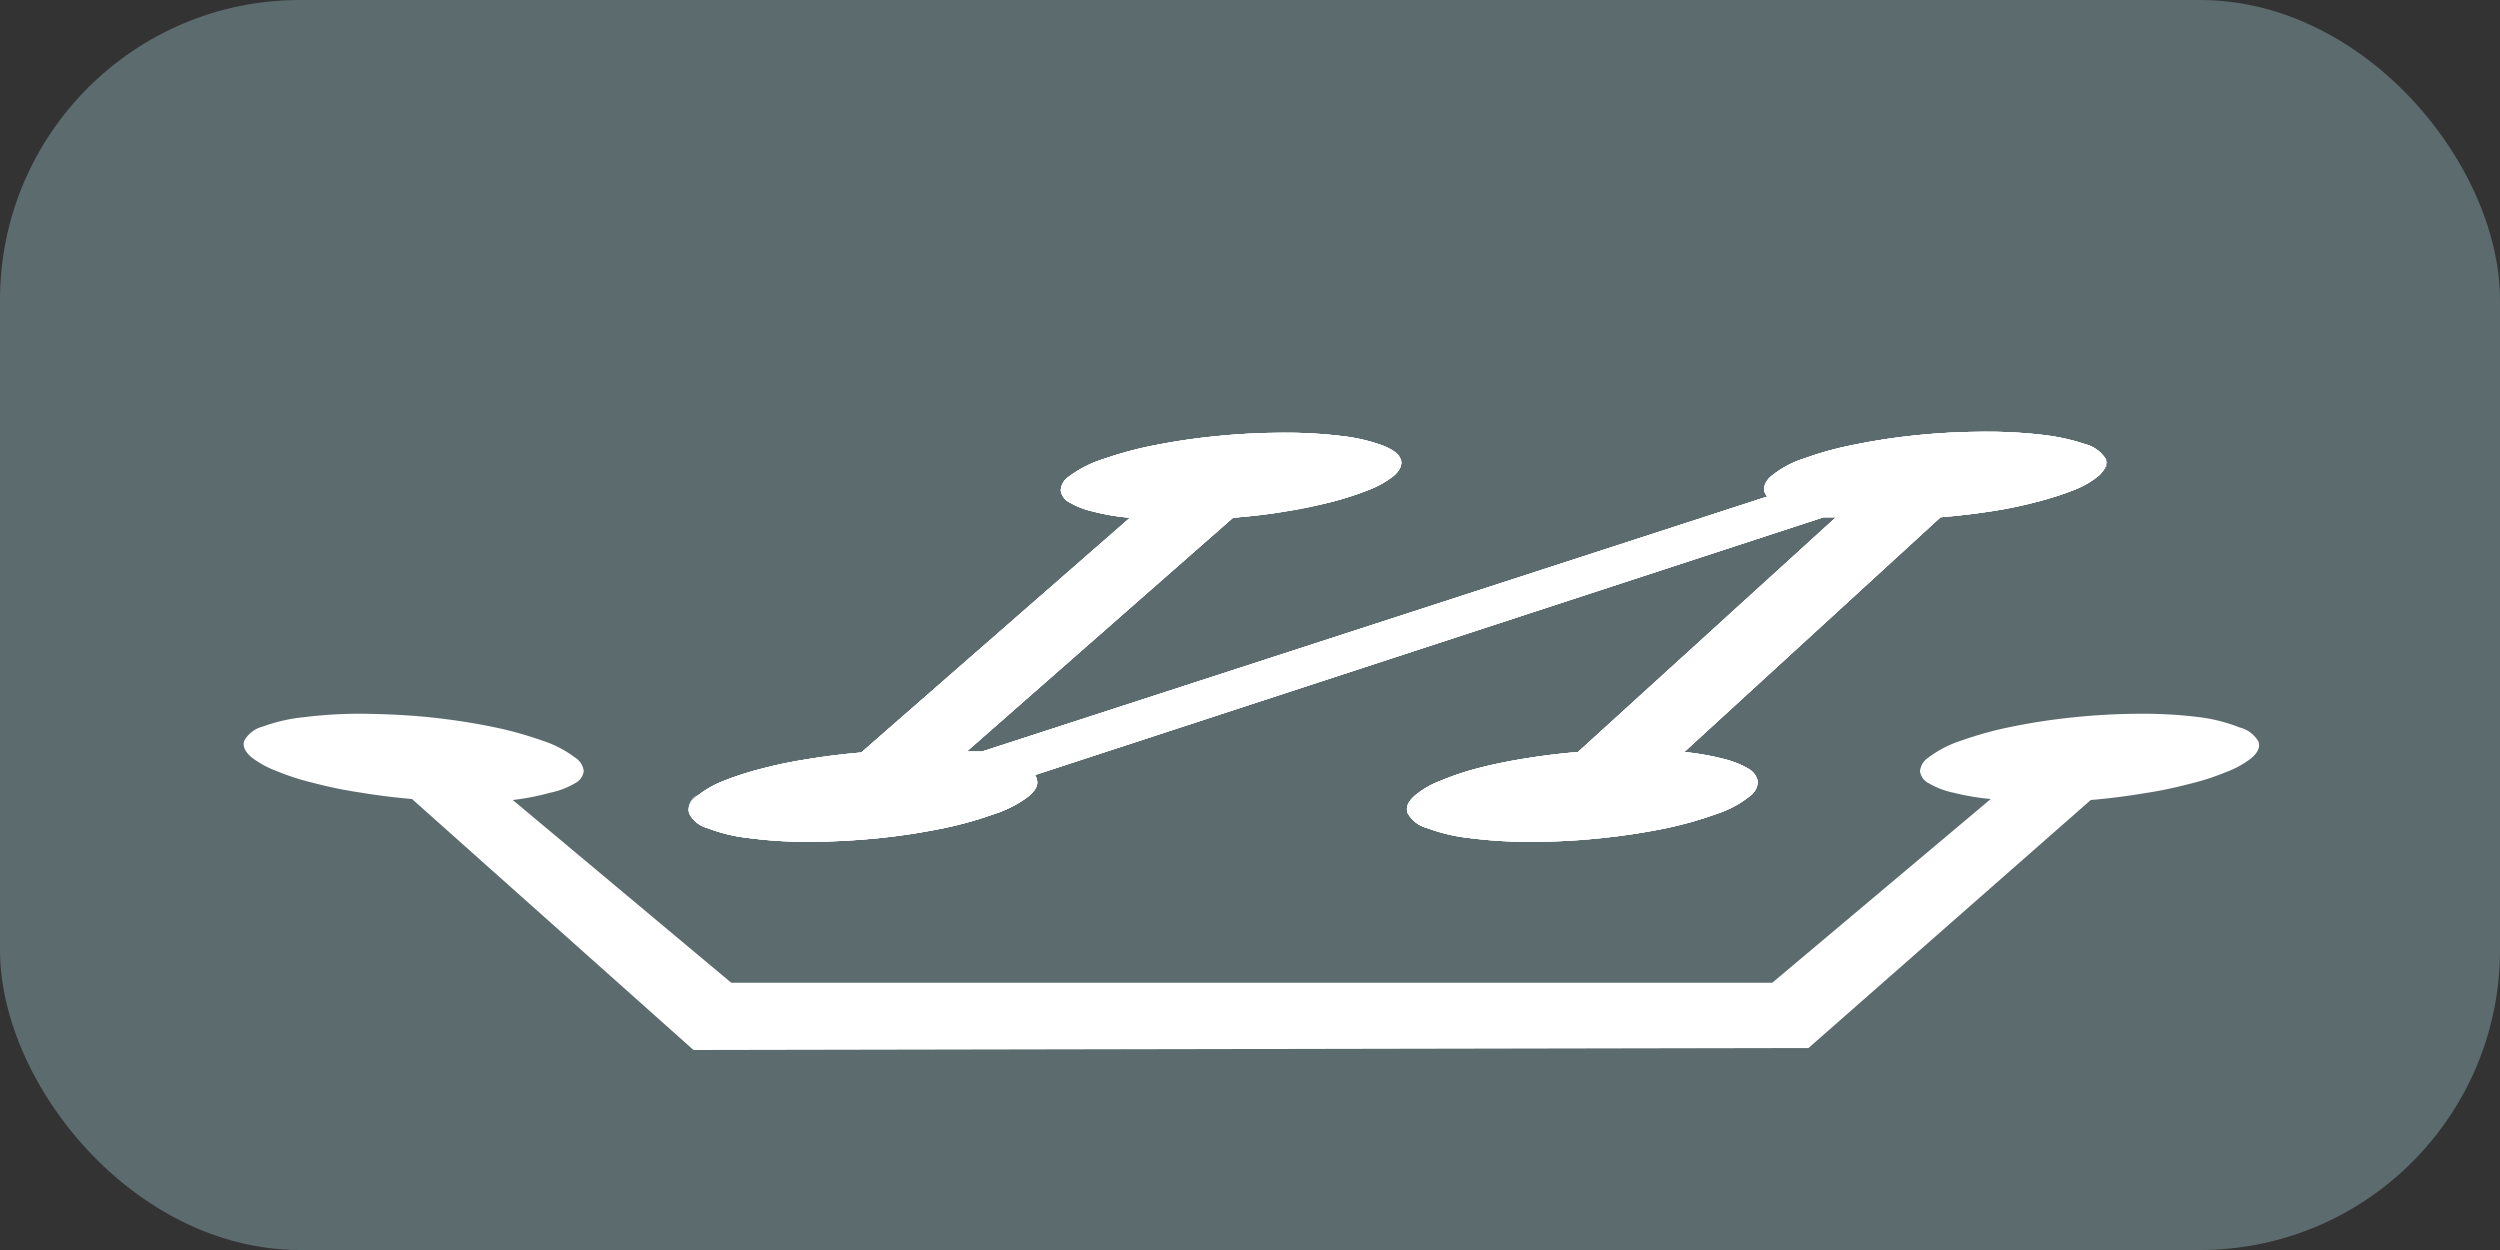 <svg id="レイヤー_1" data-name="レイヤー 1" xmlns="http://www.w3.org/2000/svg" xmlns:xlink="http://www.w3.org/1999/xlink" viewBox="0 0 100 50"><rect x="0" y="0" width="100" height="50" fill="#333333" stroke="none"/><defs><style>.cls-1{fill:#fff;}.cls-2{fill:#5c6b6e;}.cls-3{isolation:isolate;}.cls-4{clip-path:url(#clip-path);}.cls-5{clip-path:url(#clip-path-3);}.cls-6{clip-path:url(#clip-path-4);}.cls-7{clip-path:url(#clip-path-5);}.cls-8{clip-path:url(#clip-path-6);}.cls-9{clip-path:url(#clip-path-7);}.cls-10{clip-path:url(#clip-path-8);}.cls-11{clip-path:url(#clip-path-9);}.cls-12{clip-path:url(#clip-path-10);}.cls-13{clip-path:url(#clip-path-11);}.cls-14{clip-path:url(#clip-path-12);}.cls-15{clip-path:url(#clip-path-13);}.cls-16{clip-path:url(#clip-path-14);}.cls-17{clip-path:url(#clip-path-15);}.cls-18{clip-path:url(#clip-path-16);}.cls-19{clip-path:url(#clip-path-17);}.cls-20{clip-path:url(#clip-path-18);}.cls-21{clip-path:url(#clip-path-19);}.cls-22{clip-path:url(#clip-path-20);}.cls-23{clip-path:url(#clip-path-21);}.cls-24{clip-path:url(#clip-path-22);}.cls-25{clip-path:url(#clip-path-23);}.cls-26{clip-path:url(#clip-path-24);}.cls-27{clip-path:url(#clip-path-25);}.cls-28{clip-path:url(#clip-path-26);}.cls-29{clip-path:url(#clip-path-27);}.cls-30{clip-path:url(#clip-path-28);}.cls-31{clip-path:url(#clip-path-29);}.cls-32{clip-path:url(#clip-path-30);}.cls-33{clip-path:url(#clip-path-31);}.cls-34{clip-path:url(#clip-path-32);}.cls-35{clip-path:url(#clip-path-33);}.cls-36{clip-path:url(#clip-path-34);}.cls-37{clip-path:url(#clip-path-35);}.cls-38{clip-path:url(#clip-path-36);}.cls-39{clip-path:url(#clip-path-37);}.cls-40{clip-path:url(#clip-path-38);}.cls-41{clip-path:url(#clip-path-39);}.cls-42{clip-path:url(#clip-path-40);}.cls-43{clip-path:url(#clip-path-41);}.cls-44{clip-path:url(#clip-path-42);}.cls-45{clip-path:url(#clip-path-43);}.cls-46{clip-path:url(#clip-path-44);}</style><clipPath id="clip-path"><path class="cls-1" d="M61.22,33.67a17.73,17.73,0,0,1-2.46-.15,7,7,0,0,1-1.68-.4,1.24,1.24,0,0,1-.77-.59c-.09-.22,0-.46.29-.71a3.51,3.51,0,0,1,1-.58,11.05,11.05,0,0,1,1.51-.51Q60,30.5,61,30.34c.68-.11,1.39-.2,2.12-.26l10.32-9.39h-.13l-.13,0h-.12l-.12,0L41.4,31a.56.56,0,0,1,.08.2.46.46,0,0,1,0,.2.65.65,0,0,1-.11.22,1.39,1.39,0,0,1-.21.22,4.57,4.57,0,0,1-1.36.71,15.24,15.24,0,0,1-2.11.59c-.8.16-1.67.3-2.58.39s-1.84.14-2.76.14a17.12,17.12,0,0,1-2.42-.15,6.54,6.54,0,0,1-1.64-.4,1.14,1.14,0,0,1-.72-.58c-.07-.22,0-.46.34-.72a4.11,4.11,0,0,1,1-.57,12.15,12.15,0,0,1,1.54-.5q.87-.23,1.89-.39c.68-.11,1.39-.2,2.11-.26L45.2,20.71a8.72,8.72,0,0,1-1.48-.25,3.24,3.24,0,0,1-.95-.37.63.63,0,0,1-.34-.48.71.71,0,0,1,.33-.55,4.57,4.57,0,0,1,1.32-.68,14.87,14.87,0,0,1,2.05-.56,25.16,25.16,0,0,1,2.49-.37,26.57,26.57,0,0,1,2.68-.14,18.09,18.09,0,0,1,2.36.13,7.11,7.11,0,0,1,1.62.37c.41.16.66.34.74.55s0,.44-.28.68a3.79,3.79,0,0,1-1,.56,12.52,12.52,0,0,1-1.49.48c-.56.14-1.19.27-1.85.38s-1.36.19-2.08.25L38.67,30.06l.16,0,.15,0,.15,0,.15,0L70.7,19.86a.44.44,0,0,1-.12-.19.38.38,0,0,1,0-.21.48.48,0,0,1,.09-.21.8.8,0,0,1,.2-.22,4,4,0,0,1,1.29-.69,13.35,13.35,0,0,1,2-.55,24.86,24.86,0,0,1,2.5-.38,26.82,26.82,0,0,1,2.7-.14,18.69,18.69,0,0,1,2.39.13,8.26,8.26,0,0,1,1.67.37,1.38,1.38,0,0,1,.79.56c.1.21,0,.44-.24.68a3.55,3.55,0,0,1-.95.56,10.59,10.59,0,0,1-1.47.48c-.56.15-1.19.28-1.85.39s-1.37.19-2.08.25L67.37,30.08a10.47,10.47,0,0,1,1.55.27,3.72,3.72,0,0,1,1,.39.76.76,0,0,1,.39.51.72.72,0,0,1-.3.58,4.14,4.14,0,0,1-1.33.72,14.9,14.9,0,0,1-2.09.59c-.8.16-1.68.3-2.59.39A25.62,25.62,0,0,1,61.22,33.67Z"/></clipPath><clipPath id="clip-path-3"><polygon class="cls-1" points="61.23 33.67 61.23 33.67 61.23 33.67 61.22 33.67 61.22 33.67 61.22 33.67 61.22 33.67 61.22 33.67 61.23 33.67 61.23 33.67"/></clipPath><clipPath id="clip-path-4"><path class="cls-1" d="M61.23,33.67h0A25.62,25.62,0,0,0,64,33.53a26,26,0,0,0,2.58-.39,14.52,14.52,0,0,0,2.09-.59A4.14,4.14,0,0,0,70,31.83a4.14,4.14,0,0,1-1.33.72,14.52,14.52,0,0,1-2.09.59,26,26,0,0,1-2.58.39A25.62,25.62,0,0,1,61.23,33.67Z"/></clipPath><clipPath id="clip-path-5"><polygon class="cls-1" points="70.01 31.83 70.01 31.83 70.01 31.83 70.01 31.83 70.01 31.83 70.01 31.83 70.01 31.83 70.01 31.83 70.01 31.83"/></clipPath><clipPath id="clip-path-6"><path class="cls-1" d="M70,31.83a.71.71,0,0,0,.3-.58.72.72,0,0,0-.39-.51,3.67,3.67,0,0,0-1-.39,10.09,10.09,0,0,0-1.54-.27,10.09,10.09,0,0,1,1.54.27,3.67,3.67,0,0,1,1,.39.72.72,0,0,1,.39.51A.71.71,0,0,1,70,31.83Z"/></clipPath><clipPath id="clip-path-7"><path class="cls-1" d="M67.37,30.08l10.27-9.39Z"/></clipPath><clipPath id="clip-path-8"><polygon class="cls-1" points="77.64 20.69 77.64 20.69 77.64 20.69 77.64 20.69 77.64 20.69 77.64 20.69 77.64 20.69 77.64 20.69 77.64 20.69"/></clipPath><clipPath id="clip-path-9"><path class="cls-1" d="M77.64,20.69c.72-.06,1.42-.15,2.09-.25s1.28-.24,1.84-.39A10.59,10.59,0,0,0,83,19.57,3.55,3.55,0,0,0,84,19a3.55,3.55,0,0,1-.95.56,10.59,10.59,0,0,1-1.47.48c-.56.15-1.18.28-1.84.39S78.36,20.63,77.64,20.69Z"/></clipPath><clipPath id="clip-path-10"><polygon class="cls-1" points="83.99 19.01 83.99 19.01 83.99 19.01 83.99 19.01 83.99 19.01 83.99 19.01 83.99 19.01 83.99 19.01 83.99 19.01"/></clipPath><clipPath id="clip-path-11"><path class="cls-1" d="M84,19c.27-.24.34-.47.24-.68a1.38,1.38,0,0,0-.79-.56,8.26,8.26,0,0,0-1.67-.37,18.69,18.69,0,0,0-2.39-.13,18.69,18.69,0,0,1,2.39.13,8.26,8.26,0,0,1,1.67.37,1.38,1.38,0,0,1,.79.56C84.33,18.54,84.26,18.77,84,19Z"/></clipPath><clipPath id="clip-path-12"><polygon class="cls-1" points="79.37 17.27 79.37 17.27 79.37 17.27 79.37 17.27 79.38 17.27 79.38 17.27 79.38 17.27 79.37 17.27 79.37 17.27 79.37 17.27"/></clipPath><clipPath id="clip-path-13"><path class="cls-1" d="M79.37,17.27h0a26.82,26.82,0,0,0-2.7.14,24.86,24.86,0,0,0-2.5.38,14.08,14.08,0,0,0-2,.55,4,4,0,0,0-1.29.69,4,4,0,0,1,1.29-.69,14.08,14.08,0,0,1,2-.55,24.86,24.86,0,0,1,2.5-.38A26.82,26.82,0,0,1,79.37,17.27Z"/></clipPath><clipPath id="clip-path-14"><polygon class="cls-1" points="70.86 19.03 70.86 19.03 70.86 19.03 70.86 19.03 70.86 19.03 70.86 19.03 70.86 19.03 70.86 19.03 70.86 19.03"/></clipPath><clipPath id="clip-path-15"><path class="cls-1" d="M70.86,19a.8.8,0,0,0-.2.22.48.48,0,0,0-.09.21.38.38,0,0,0,0,.21.44.44,0,0,0,.12.19.44.44,0,0,1-.12-.19.38.38,0,0,1,0-.21.48.48,0,0,1,.09-.21A.8.8,0,0,1,70.86,19Z"/></clipPath><clipPath id="clip-path-16"><path class="cls-1" d="M70.7,19.86,39.28,30.14Z"/></clipPath><clipPath id="clip-path-17"><polygon class="cls-1" points="39.28 30.14 39.28 30.14 39.28 30.14 39.28 30.14 39.28 30.14 39.28 30.14 39.28 30.14 39.28 30.14 39.28 30.14"/></clipPath><clipPath id="clip-path-18"><path class="cls-1" d="M39.28,30.14l-.15,0-.15,0-.15,0-.16,0,.16,0,.15,0,.15,0Z"/></clipPath><clipPath id="clip-path-19"><path class="cls-1" d="M38.67,30.06l10.67-9.35Z"/></clipPath><clipPath id="clip-path-20"><polygon class="cls-1" points="49.35 20.71 49.35 20.71 49.35 20.71 49.34 20.71 49.34 20.71 49.34 20.71 49.35 20.71 49.35 20.71 49.35 20.71"/></clipPath><clipPath id="clip-path-21"><path class="cls-1" d="M49.35,20.71c.71-.06,1.41-.15,2.08-.25s1.28-.24,1.85-.38a11.15,11.15,0,0,0,1.48-.49,3.52,3.52,0,0,0,1-.55,3.52,3.52,0,0,1-1,.55,11.15,11.15,0,0,1-1.48.49c-.57.14-1.19.27-1.85.38S50.06,20.65,49.35,20.71Z"/></clipPath><clipPath id="clip-path-22"><polygon class="cls-1" points="55.74 19.04 55.74 19.04 55.74 19.04 55.74 19.04 55.74 19.04 55.74 19.04 55.74 19.04 55.74 19.04 55.74 19.04"/></clipPath><clipPath id="clip-path-23"><path class="cls-1" d="M55.74,19c.28-.24.37-.47.28-.68s-.34-.39-.74-.55a7.11,7.11,0,0,0-1.62-.37,18.09,18.09,0,0,0-2.36-.13,18.09,18.09,0,0,1,2.36.13,7.11,7.11,0,0,1,1.62.37c.4.16.66.34.74.55S56,18.8,55.74,19Z"/></clipPath><clipPath id="clip-path-24"><polygon class="cls-1" points="51.29 17.31 51.29 17.31 51.3 17.31 51.3 17.31 51.3 17.31 51.3 17.31 51.3 17.31 51.3 17.31 51.3 17.31 51.29 17.31"/></clipPath><clipPath id="clip-path-25"><path class="cls-1" d="M51.29,17.31h0a26.22,26.22,0,0,0-2.67.14c-.88.09-1.73.22-2.5.37a14.71,14.71,0,0,0-2,.56,4.57,4.57,0,0,0-1.32.68,4.57,4.57,0,0,1,1.32-.68,14.71,14.71,0,0,1,2-.56c.77-.15,1.62-.28,2.5-.37A26.22,26.22,0,0,1,51.29,17.31Z"/></clipPath><clipPath id="clip-path-26"><polygon class="cls-1" points="42.75 19.06 42.75 19.06 42.76 19.06 42.76 19.06 42.76 19.06 42.76 19.06 42.76 19.06 42.76 19.06 42.76 19.06 42.75 19.06"/></clipPath><clipPath id="clip-path-27"><path class="cls-1" d="M42.75,19.06h0a.7.7,0,0,0-.32.55.63.63,0,0,0,.34.48,3.24,3.24,0,0,0,.95.37,8.72,8.72,0,0,0,1.48.25,8.72,8.72,0,0,1-1.48-.25,3.24,3.24,0,0,1-.95-.37.63.63,0,0,1-.34-.48A.7.7,0,0,1,42.75,19.06Z"/></clipPath><clipPath id="clip-path-28"><path class="cls-1" d="M45.2,20.71,34.46,30.06Z"/></clipPath><clipPath id="clip-path-29"><polygon class="cls-1" points="34.46 30.06 34.46 30.06 34.46 30.06 34.46 30.06 34.47 30.06 34.46 30.06 34.46 30.06 34.46 30.06 34.46 30.06"/></clipPath><clipPath id="clip-path-30"><path class="cls-1" d="M34.46,30.06c-.73.06-1.44.15-2.12.26s-1.31.24-1.89.39a12,12,0,0,0-1.53.5,4.11,4.11,0,0,0-1,.57,4.11,4.11,0,0,1,1-.57,12,12,0,0,1,1.53-.5c.58-.15,1.22-.28,1.89-.39S33.73,30.12,34.46,30.06Z"/></clipPath><clipPath id="clip-path-31"><polygon class="cls-1" points="27.89 31.79 27.89 31.79 27.89 31.79 27.89 31.79 27.89 31.78 27.89 31.79 27.89 31.79 27.89 31.79 27.89 31.79"/></clipPath><clipPath id="clip-path-32"><path class="cls-1" d="M27.89,31.79c-.3.25-.4.49-.33.71s.32.42.72.59a7.19,7.19,0,0,0,1.64.39,17.12,17.12,0,0,0,2.42.15,17.12,17.12,0,0,1-2.42-.15,7.19,7.19,0,0,1-1.64-.39c-.4-.17-.65-.37-.72-.59S27.59,32,27.89,31.79Z"/></clipPath><clipPath id="clip-path-33"><polygon class="cls-1" points="32.35 33.63 32.35 33.63 32.35 33.63 32.34 33.63 32.34 33.63 32.34 33.63 32.34 33.63 32.34 33.63 32.35 33.63 32.35 33.63"/></clipPath><clipPath id="clip-path-34"><path class="cls-1" d="M32.35,33.63h0c.92,0,1.85-.05,2.76-.14s1.78-.23,2.57-.39a15.82,15.82,0,0,0,2.12-.59,4.63,4.63,0,0,0,1.35-.71,4.63,4.63,0,0,1-1.35.71,15.82,15.82,0,0,1-2.12.59c-.79.16-1.67.3-2.57.39S33.27,33.63,32.35,33.63Z"/></clipPath><clipPath id="clip-path-35"><polygon class="cls-1" points="41.15 31.8 41.15 31.8 41.15 31.8 41.15 31.8 41.15 31.8 41.15 31.8 41.15 31.8 41.15 31.8 41.15 31.8"/></clipPath><clipPath id="clip-path-36"><path class="cls-1" d="M41.15,31.8a2.27,2.27,0,0,0,.22-.22.84.84,0,0,0,.1-.22.46.46,0,0,0,0-.2.56.56,0,0,0-.08-.2.56.56,0,0,1,.08.2.46.46,0,0,1,0,.2.84.84,0,0,1-.1.22A2.27,2.27,0,0,1,41.15,31.8Z"/></clipPath><clipPath id="clip-path-37"><path class="cls-1" d="M41.4,31,72.94,20.63Z"/></clipPath><clipPath id="clip-path-38"><polygon class="cls-1" points="72.94 20.63 72.94 20.63 72.94 20.63 72.94 20.63 72.94 20.63 72.94 20.63 72.94 20.63 72.94 20.63 72.94 20.63"/></clipPath><clipPath id="clip-path-39"><path class="cls-1" d="M72.94,20.63l.12,0h.13l.12,0h0l-.12,0h-.13Z"/></clipPath><clipPath id="clip-path-40"><path class="cls-1" d="M73.44,20.69,63.12,30.08Z"/></clipPath><clipPath id="clip-path-41"><polygon class="cls-1" points="63.11 30.08 63.12 30.08 63.12 30.08 63.12 30.08 63.12 30.08 63.12 30.08 63.12 30.08 63.12 30.08 63.11 30.08"/></clipPath><clipPath id="clip-path-42"><path class="cls-1" d="M63.11,30.08c-.73.06-1.44.15-2.12.26s-1.31.24-1.88.39a11.22,11.22,0,0,0-1.52.51,3.59,3.59,0,0,0-1,.58,3.59,3.59,0,0,1,1-.58,11.22,11.22,0,0,1,1.52-.51c.57-.15,1.21-.28,1.88-.39S62.38,30.14,63.11,30.08Z"/></clipPath><clipPath id="clip-path-43"><polygon class="cls-1" points="56.59 31.82 56.59 31.82 56.59 31.82 56.59 31.82 56.6 31.82 56.59 31.82 56.59 31.82 56.59 31.82 56.59 31.82"/></clipPath><clipPath id="clip-path-44"><path class="cls-1" d="M56.59,31.82c-.28.25-.37.5-.28.72a1.27,1.27,0,0,0,.77.58,7,7,0,0,0,1.69.4,17.48,17.48,0,0,0,2.45.15,17.48,17.48,0,0,1-2.45-.15,7,7,0,0,1-1.69-.4,1.27,1.27,0,0,1-.77-.58C56.22,32.32,56.31,32.07,56.59,31.82Z"/></clipPath></defs><rect class="cls-2" width="100" height="50" rx="12"/><g class="cls-3"><g class="cls-3"><path class="cls-1" d="M61.22,33.67a17.73,17.73,0,0,1-2.46-.15,7,7,0,0,1-1.68-.4,1.24,1.24,0,0,1-.77-.59c-.09-.22,0-.46.29-.71a3.51,3.51,0,0,1,1-.58,11.05,11.05,0,0,1,1.51-.51Q60,30.5,61,30.34c.68-.11,1.39-.2,2.12-.26l10.32-9.39h-.13l-.13,0h-.12l-.12,0L41.4,31a.56.56,0,0,1,.08.2.46.46,0,0,1,0,.2.65.65,0,0,1-.11.22,1.39,1.39,0,0,1-.21.22,4.57,4.57,0,0,1-1.36.71,15.24,15.24,0,0,1-2.11.59c-.8.16-1.67.3-2.58.39s-1.84.14-2.76.14a17.12,17.12,0,0,1-2.42-.15,6.54,6.54,0,0,1-1.64-.4,1.14,1.14,0,0,1-.72-.58c-.07-.22,0-.46.34-.72a4.11,4.11,0,0,1,1-.57,12.15,12.15,0,0,1,1.54-.5q.87-.23,1.89-.39c.68-.11,1.39-.2,2.11-.26L45.2,20.71a8.72,8.72,0,0,1-1.48-.25,3.24,3.24,0,0,1-.95-.37.63.63,0,0,1-.34-.48.71.71,0,0,1,.33-.55,4.57,4.57,0,0,1,1.32-.68,14.87,14.87,0,0,1,2.05-.56,25.16,25.16,0,0,1,2.49-.37,26.57,26.57,0,0,1,2.68-.14,18.09,18.09,0,0,1,2.36.13,7.11,7.11,0,0,1,1.62.37c.41.16.66.34.74.55s0,.44-.28.68a3.79,3.79,0,0,1-1,.56,12.52,12.52,0,0,1-1.49.48c-.56.14-1.19.27-1.85.38s-1.36.19-2.08.25L38.67,30.06l.16,0,.15,0,.15,0,.15,0L70.7,19.86a.44.44,0,0,1-.12-.19.38.38,0,0,1,0-.21.48.48,0,0,1,.09-.21.8.8,0,0,1,.2-.22,4,4,0,0,1,1.29-.69,13.35,13.35,0,0,1,2-.55,24.86,24.86,0,0,1,2.5-.38,26.82,26.82,0,0,1,2.7-.14,18.69,18.69,0,0,1,2.39.13,8.26,8.26,0,0,1,1.67.37,1.38,1.38,0,0,1,.79.56c.1.21,0,.44-.24.68a3.55,3.55,0,0,1-.95.56,10.59,10.59,0,0,1-1.47.48c-.56.15-1.19.28-1.85.39s-1.37.19-2.08.25L67.37,30.08a10.47,10.47,0,0,1,1.55.27,3.72,3.72,0,0,1,1,.39.76.76,0,0,1,.39.51.72.72,0,0,1-.3.58,4.14,4.14,0,0,1-1.33.72,14.9,14.9,0,0,1-2.09.59c-.8.16-1.68.3-2.59.39A25.62,25.62,0,0,1,61.22,33.67Z"/><g class="cls-4"><path class="cls-1" d="M61.22,33.67a17.73,17.73,0,0,1-2.46-.15,7,7,0,0,1-1.68-.4,1.24,1.24,0,0,1-.77-.59c-.09-.22,0-.46.29-.71a3.51,3.51,0,0,1,1-.58,11.05,11.05,0,0,1,1.51-.51Q60,30.5,61,30.34c.68-.11,1.39-.2,2.12-.26l10.32-9.39h-.13l-.13,0h-.12l-.12,0L41.4,31a.56.56,0,0,1,.08.2.46.46,0,0,1,0,.2.65.65,0,0,1-.11.22,1.39,1.39,0,0,1-.21.22,4.57,4.57,0,0,1-1.36.71,15.24,15.24,0,0,1-2.11.59c-.8.16-1.67.3-2.58.39s-1.84.14-2.76.14a17.12,17.12,0,0,1-2.42-.15,6.54,6.54,0,0,1-1.64-.4,1.14,1.14,0,0,1-.72-.58c-.07-.22,0-.46.34-.72a4.11,4.11,0,0,1,1-.57,12.15,12.15,0,0,1,1.54-.5q.87-.23,1.89-.39c.68-.11,1.39-.2,2.11-.26L45.2,20.71a8.72,8.72,0,0,1-1.48-.25,3.24,3.24,0,0,1-.95-.37.63.63,0,0,1-.34-.48.71.71,0,0,1,.33-.55,4.57,4.57,0,0,1,1.32-.68,14.87,14.87,0,0,1,2.05-.56,25.16,25.16,0,0,1,2.49-.37,26.57,26.57,0,0,1,2.68-.14,18.09,18.09,0,0,1,2.36.13,7.11,7.11,0,0,1,1.62.37c.41.16.66.34.74.55s0,.44-.28.68a3.79,3.79,0,0,1-1,.56,12.52,12.52,0,0,1-1.49.48c-.56.14-1.19.27-1.85.38s-1.36.19-2.08.25L38.67,30.06l.16,0,.15,0,.15,0,.15,0L70.7,19.86a.44.44,0,0,1-.12-.19.38.38,0,0,1,0-.21.48.48,0,0,1,.09-.21.8.8,0,0,1,.2-.22,4,4,0,0,1,1.29-.69,13.35,13.35,0,0,1,2-.55,24.86,24.86,0,0,1,2.5-.38,26.82,26.82,0,0,1,2.7-.14,18.69,18.69,0,0,1,2.39.13,8.26,8.26,0,0,1,1.67.37,1.38,1.38,0,0,1,.79.56c.1.21,0,.44-.24.68a3.55,3.55,0,0,1-.95.56,10.59,10.59,0,0,1-1.47.48c-.56.15-1.19.28-1.85.39s-1.37.19-2.08.25L67.37,30.08a10.47,10.47,0,0,1,1.55.27,3.72,3.72,0,0,1,1,.39.76.76,0,0,1,.39.51.72.72,0,0,1-.3.58,4.14,4.14,0,0,1-1.33.72,14.9,14.9,0,0,1-2.09.59c-.8.16-1.68.3-2.59.39A25.62,25.62,0,0,1,61.22,33.67Z"/></g></g><g class="cls-3"><path class="cls-1" d="M61.22,33.67a17.73,17.73,0,0,1-2.46-.15,7,7,0,0,1-1.68-.4,1.24,1.24,0,0,1-.77-.59c-.09-.22,0-.46.29-.71a3.51,3.51,0,0,1,1-.58,11.05,11.05,0,0,1,1.51-.51Q60,30.5,61,30.34c.68-.11,1.39-.2,2.12-.26l10.32-9.39h-.13l-.13,0h-.12l-.12,0L41.4,31a.56.56,0,0,1,.08.2.46.46,0,0,1,0,.2.65.65,0,0,1-.11.22,1.39,1.39,0,0,1-.21.22,4.57,4.57,0,0,1-1.36.71,15.24,15.24,0,0,1-2.11.59c-.8.16-1.67.3-2.58.39s-1.84.14-2.76.14a17.12,17.12,0,0,1-2.42-.15,6.54,6.54,0,0,1-1.64-.4,1.14,1.14,0,0,1-.72-.58c-.07-.22,0-.46.34-.72a4.11,4.11,0,0,1,1-.57,12.15,12.15,0,0,1,1.54-.5q.87-.23,1.89-.39c.68-.11,1.39-.2,2.11-.26L45.2,20.71a8.72,8.72,0,0,1-1.48-.25,3.24,3.24,0,0,1-.95-.37.63.63,0,0,1-.34-.48.71.71,0,0,1,.33-.55,4.57,4.57,0,0,1,1.32-.68,14.87,14.87,0,0,1,2.05-.56,25.16,25.16,0,0,1,2.49-.37,26.57,26.57,0,0,1,2.68-.14,18.09,18.09,0,0,1,2.36.13,7.11,7.11,0,0,1,1.62.37c.41.16.66.34.74.55s0,.44-.28.68a3.79,3.79,0,0,1-1,.56,12.52,12.52,0,0,1-1.49.48c-.56.14-1.19.27-1.85.38s-1.36.19-2.08.25L38.67,30.06l.16,0,.15,0,.15,0,.15,0L70.7,19.86a.44.44,0,0,1-.12-.19.38.38,0,0,1,0-.21.48.48,0,0,1,.09-.21.8.8,0,0,1,.2-.22,4,4,0,0,1,1.29-.69,13.35,13.35,0,0,1,2-.55,24.86,24.86,0,0,1,2.5-.38,26.82,26.82,0,0,1,2.7-.14,18.69,18.69,0,0,1,2.39.13,8.26,8.26,0,0,1,1.67.37,1.38,1.38,0,0,1,.79.56c.1.21,0,.44-.24.68a3.55,3.55,0,0,1-.95.56,10.59,10.59,0,0,1-1.47.48c-.56.15-1.19.28-1.85.39s-1.37.19-2.08.25L67.37,30.08a10.47,10.47,0,0,1,1.55.27,3.72,3.72,0,0,1,1,.39.76.76,0,0,1,.39.51.72.72,0,0,1-.3.58,4.14,4.14,0,0,1-1.33.72,14.9,14.9,0,0,1-2.09.59c-.8.16-1.68.3-2.59.39A25.62,25.62,0,0,1,61.22,33.67Z"/><g class="cls-4"><path class="cls-1" d="M61.22,33.67a17.73,17.73,0,0,1-2.46-.15,7,7,0,0,1-1.68-.4,1.24,1.24,0,0,1-.77-.59c-.09-.22,0-.46.29-.71a3.51,3.51,0,0,1,1-.58,11.05,11.05,0,0,1,1.51-.51Q60,30.5,61,30.34c.68-.11,1.39-.2,2.12-.26l10.32-9.39h-.13l-.13,0h-.12l-.12,0L41.4,31a.56.56,0,0,1,.08.2.46.46,0,0,1,0,.2.65.65,0,0,1-.11.22,1.39,1.39,0,0,1-.21.22,4.57,4.57,0,0,1-1.36.71,15.24,15.24,0,0,1-2.11.59c-.8.16-1.67.3-2.58.39s-1.84.14-2.76.14a17.12,17.12,0,0,1-2.42-.15,6.54,6.54,0,0,1-1.64-.4,1.14,1.14,0,0,1-.72-.58c-.07-.22,0-.46.34-.72a4.11,4.11,0,0,1,1-.57,12.15,12.15,0,0,1,1.54-.5q.87-.23,1.89-.39c.68-.11,1.39-.2,2.11-.26L45.2,20.71a8.72,8.72,0,0,1-1.48-.25,3.24,3.24,0,0,1-.95-.37.63.63,0,0,1-.34-.48.71.71,0,0,1,.33-.55,4.57,4.57,0,0,1,1.32-.68,14.87,14.87,0,0,1,2.05-.56,25.16,25.16,0,0,1,2.49-.37,26.57,26.57,0,0,1,2.68-.14,18.09,18.09,0,0,1,2.36.13,7.11,7.11,0,0,1,1.62.37c.41.16.66.34.74.55s0,.44-.28.68a3.79,3.79,0,0,1-1,.56,12.52,12.52,0,0,1-1.49.48c-.56.14-1.19.27-1.85.38s-1.36.19-2.08.25L38.67,30.06l.16,0,.15,0,.15,0,.15,0L70.7,19.86a.44.44,0,0,1-.12-.19.38.38,0,0,1,0-.21.48.48,0,0,1,.09-.21.8.8,0,0,1,.2-.22,4,4,0,0,1,1.29-.69,13.35,13.35,0,0,1,2-.55,24.86,24.86,0,0,1,2.5-.38,26.82,26.82,0,0,1,2.7-.14,18.69,18.69,0,0,1,2.39.13,8.26,8.26,0,0,1,1.67.37,1.38,1.38,0,0,1,.79.56c.1.21,0,.44-.24.68a3.55,3.55,0,0,1-.95.56,10.59,10.59,0,0,1-1.47.48c-.56.15-1.19.28-1.85.39s-1.37.19-2.08.25L67.37,30.08a10.47,10.47,0,0,1,1.55.27,3.72,3.72,0,0,1,1,.39.76.76,0,0,1,.39.51.72.72,0,0,1-.3.58,4.14,4.14,0,0,1-1.33.72,14.9,14.9,0,0,1-2.09.59c-.8.16-1.68.3-2.59.39A25.62,25.62,0,0,1,61.22,33.67Z"/></g></g><g class="cls-3"><polygon class="cls-1" points="61.23 33.67 61.23 33.67 61.23 33.67 61.22 33.67 61.22 33.67 61.22 33.67 61.22 33.67 61.22 33.67 61.23 33.67 61.23 33.67"/><g class="cls-5"><g class="cls-3"><path class="cls-1" d="M61.22,33.67A25.62,25.62,0,0,0,64,33.53c.91-.09,1.79-.23,2.59-.39a14.9,14.9,0,0,0,2.09-.59A4.14,4.14,0,0,0,70,31.83a4.14,4.14,0,0,1-1.33.72,14.9,14.9,0,0,1-2.09.59c-.8.16-1.68.3-2.59.39A25.62,25.62,0,0,1,61.22,33.67Z"/></g><polygon class="cls-1" points="61.23 33.67 61.23 33.67 61.23 33.67 61.22 33.67 61.22 33.67 61.22 33.67 61.22 33.67 61.22 33.67 61.23 33.67 61.23 33.67"/></g></g><g class="cls-3"><path class="cls-1" d="M61.23,33.67h0A25.62,25.62,0,0,0,64,33.53a26,26,0,0,0,2.58-.39,14.52,14.52,0,0,0,2.09-.59A4.14,4.14,0,0,0,70,31.83a4.14,4.14,0,0,1-1.33.72,14.52,14.52,0,0,1-2.09.59,26,26,0,0,1-2.58.39A25.62,25.62,0,0,1,61.23,33.67Z"/><g class="cls-6"><g class="cls-3"><path class="cls-1" d="M61.22,33.67A25.62,25.62,0,0,0,64,33.53c.91-.09,1.79-.23,2.59-.39a14.9,14.9,0,0,0,2.09-.59A4.14,4.14,0,0,0,70,31.83a4.14,4.14,0,0,1-1.33.72,14.9,14.9,0,0,1-2.09.59c-.8.16-1.68.3-2.59.39A25.62,25.62,0,0,1,61.22,33.67Z"/><line class="cls-1" x1="64.9" y1="33.43" x2="64.9" y2="33.43"/><line class="cls-1" x1="68.06" y1="32.76" x2="68.06" y2="32.76"/></g><path class="cls-1" d="M61.23,33.67h0A25.62,25.62,0,0,0,64,33.53a26,26,0,0,0,2.58-.39,14.52,14.52,0,0,0,2.09-.59A4.14,4.14,0,0,0,70,31.83a4.14,4.14,0,0,1-1.33.72,14.52,14.52,0,0,1-2.09.59,26,26,0,0,1-2.58.39A25.62,25.62,0,0,1,61.23,33.67Z"/></g></g><g class="cls-3"><polygon class="cls-1" points="70.01 31.83 70.01 31.83 70.01 31.83 70.01 31.83 70.01 31.83 70.01 31.83 70.01 31.83 70.01 31.83 70.01 31.83"/><g class="cls-7"><g class="cls-3"><path class="cls-1" d="M70,31.83a.72.72,0,0,0,.3-.58.76.76,0,0,0-.39-.51,3.72,3.72,0,0,0-1-.39,10.47,10.47,0,0,0-1.55-.27,10.47,10.47,0,0,1,1.55.27,3.72,3.72,0,0,1,1,.39.76.76,0,0,1,.39.51A.72.72,0,0,1,70,31.83Z"/></g><polygon class="cls-1" points="70.01 31.83 70.01 31.83 70.01 31.83 70.01 31.83 70.01 31.83 70.01 31.83 70.01 31.83 70.01 31.83 70.01 31.83"/></g></g><g class="cls-3"><path class="cls-1" d="M70,31.83a.71.71,0,0,0,.3-.58.72.72,0,0,0-.39-.51,3.67,3.67,0,0,0-1-.39,10.09,10.09,0,0,0-1.54-.27,10.09,10.09,0,0,1,1.54.27,3.67,3.67,0,0,1,1,.39.72.72,0,0,1,.39.51A.71.71,0,0,1,70,31.83Z"/><g class="cls-8"><g class="cls-3"><path class="cls-1" d="M70,31.83a.72.72,0,0,0,.3-.58.76.76,0,0,0-.39-.51,3.72,3.72,0,0,0-1-.39,10.47,10.47,0,0,0-1.55-.27,10.47,10.47,0,0,1,1.55.27,3.72,3.72,0,0,1,1,.39.76.76,0,0,1,.39.51A.72.72,0,0,1,70,31.83Z"/></g><path class="cls-1" d="M70,31.83a.71.71,0,0,0,.3-.58.72.72,0,0,0-.39-.51,3.67,3.67,0,0,0-1-.39,10.09,10.09,0,0,0-1.54-.27,10.09,10.09,0,0,1,1.54.27,3.67,3.67,0,0,1,1,.39.72.72,0,0,1,.39.51A.71.71,0,0,1,70,31.83Z"/></g></g><g class="cls-3"><path class="cls-1" d="M67.37,30.08l10.27-9.39Z"/><g class="cls-9"><path class="cls-1" d="M67.37,30.08l10.27-9.39Z"/></g></g><g class="cls-3"><polygon class="cls-1" points="77.64 20.69 77.64 20.69 77.64 20.69 77.64 20.69 77.64 20.69 77.64 20.69 77.64 20.69 77.64 20.69 77.64 20.69"/><g class="cls-10"><g class="cls-3"><path class="cls-1" d="M77.64,20.69c.71-.06,1.42-.15,2.08-.25s1.29-.24,1.85-.39A10.59,10.59,0,0,0,83,19.57,3.55,3.55,0,0,0,84,19a3.55,3.55,0,0,1-.95.56,10.59,10.59,0,0,1-1.47.48c-.56.15-1.19.28-1.85.39S78.35,20.63,77.64,20.69Z"/></g><polygon class="cls-1" points="77.64 20.69 77.64 20.69 77.64 20.69 77.64 20.69 77.64 20.69 77.64 20.69 77.64 20.69 77.64 20.69 77.64 20.69"/></g></g><g class="cls-3"><path class="cls-1" d="M77.64,20.69c.72-.06,1.42-.15,2.09-.25s1.28-.24,1.84-.39A10.59,10.59,0,0,0,83,19.57,3.55,3.55,0,0,0,84,19a3.55,3.55,0,0,1-.95.56,10.59,10.59,0,0,1-1.47.48c-.56.15-1.18.28-1.84.39S78.36,20.63,77.64,20.69Z"/><g class="cls-11"><g class="cls-3"><path class="cls-1" d="M77.64,20.69c.71-.06,1.42-.15,2.08-.25s1.29-.24,1.85-.39A10.59,10.59,0,0,0,83,19.57,3.55,3.55,0,0,0,84,19a3.55,3.55,0,0,1-.95.56,10.59,10.59,0,0,1-1.47.48c-.56.15-1.19.28-1.85.39S78.35,20.63,77.64,20.69Z"/></g><path class="cls-1" d="M77.64,20.69c.72-.06,1.42-.15,2.09-.25s1.28-.24,1.84-.39A10.59,10.59,0,0,0,83,19.57,3.55,3.55,0,0,0,84,19a3.55,3.55,0,0,1-.95.56,10.59,10.59,0,0,1-1.47.48c-.56.15-1.18.28-1.84.39S78.36,20.63,77.64,20.69Z"/></g></g><g class="cls-3"><polygon class="cls-1" points="83.99 19.01 83.99 19.01 83.99 19.01 83.99 19.01 83.99 19.01 83.99 19.01 83.99 19.01 83.99 19.01 83.99 19.01"/><g class="cls-12"><g class="cls-3"><path class="cls-1" d="M84,19c.27-.24.34-.47.24-.68a1.38,1.38,0,0,0-.79-.56,8.26,8.26,0,0,0-1.67-.37,18.69,18.69,0,0,0-2.39-.13,18.69,18.69,0,0,1,2.39.13,8.26,8.26,0,0,1,1.67.37,1.38,1.38,0,0,1,.79.56C84.33,18.54,84.26,18.77,84,19Z"/></g><polygon class="cls-1" points="83.99 19.01 83.99 19.01 83.99 19.01 83.99 19.01 83.99 19.01 83.99 19.01 83.99 19.01 83.99 19.01 83.99 19.01"/></g></g><g class="cls-3"><path class="cls-1" d="M84,19c.27-.24.34-.47.24-.68a1.38,1.38,0,0,0-.79-.56,8.26,8.26,0,0,0-1.67-.37,18.69,18.69,0,0,0-2.39-.13,18.69,18.69,0,0,1,2.39.13,8.26,8.26,0,0,1,1.67.37,1.38,1.38,0,0,1,.79.56C84.33,18.54,84.26,18.77,84,19Z"/><g class="cls-13"><g class="cls-3"><path class="cls-1" d="M84,19c.27-.24.34-.47.24-.68a1.38,1.38,0,0,0-.79-.56,8.26,8.26,0,0,0-1.67-.37,18.69,18.69,0,0,0-2.39-.13,18.69,18.69,0,0,1,2.39.13,8.26,8.26,0,0,1,1.67.37,1.38,1.38,0,0,1,.79.56C84.33,18.54,84.26,18.77,84,19Z"/></g><path class="cls-1" d="M84,19c.27-.24.34-.47.24-.68a1.38,1.38,0,0,0-.79-.56,8.26,8.26,0,0,0-1.67-.37,18.69,18.69,0,0,0-2.39-.13,18.69,18.69,0,0,1,2.39.13,8.26,8.26,0,0,1,1.67.37,1.38,1.38,0,0,1,.79.56C84.33,18.54,84.26,18.77,84,19Z"/></g></g><g class="cls-3"><polygon class="cls-1" points="79.37 17.27 79.37 17.27 79.37 17.27 79.37 17.27 79.38 17.27 79.38 17.27 79.38 17.27 79.37 17.27 79.37 17.27 79.37 17.27"/><g class="cls-14"><g class="cls-3"><path class="cls-1" d="M79.38,17.27a26.82,26.82,0,0,0-2.7.14,24.86,24.86,0,0,0-2.5.38,13.35,13.35,0,0,0-2,.55,4,4,0,0,0-1.29.69,4,4,0,0,1,1.29-.69,13.35,13.35,0,0,1,2-.55,24.86,24.86,0,0,1,2.5-.38A26.82,26.82,0,0,1,79.38,17.27Z"/></g><polygon class="cls-1" points="79.37 17.27 79.37 17.27 79.37 17.27 79.37 17.27 79.38 17.27 79.38 17.27 79.38 17.27 79.37 17.27 79.37 17.27 79.37 17.27"/></g></g><g class="cls-3"><path class="cls-1" d="M79.37,17.27h0a26.82,26.82,0,0,0-2.7.14,24.86,24.86,0,0,0-2.5.38,14.08,14.08,0,0,0-2,.55,4,4,0,0,0-1.29.69,4,4,0,0,1,1.29-.69,14.08,14.08,0,0,1,2-.55,24.86,24.86,0,0,1,2.5-.38A26.82,26.82,0,0,1,79.37,17.27Z"/><g class="cls-15"><g class="cls-3"><path class="cls-1" d="M79.38,17.27a26.82,26.82,0,0,0-2.7.14,24.86,24.86,0,0,0-2.5.38,13.35,13.35,0,0,0-2,.55,4,4,0,0,0-1.29.69,4,4,0,0,1,1.29-.69,13.35,13.35,0,0,1,2-.55,24.86,24.86,0,0,1,2.5-.38A26.82,26.82,0,0,1,79.38,17.27Z"/><line class="cls-1" x1="75.81" y1="17.51" x2="75.81" y2="17.51"/><line class="cls-1" x1="72.76" y1="18.14" x2="72.76" y2="18.14"/></g><path class="cls-1" d="M79.37,17.27h0a26.82,26.82,0,0,0-2.7.14,24.86,24.86,0,0,0-2.5.38,14.08,14.08,0,0,0-2,.55,4,4,0,0,0-1.29.69,4,4,0,0,1,1.29-.69,14.08,14.08,0,0,1,2-.55,24.86,24.86,0,0,1,2.5-.38A26.82,26.82,0,0,1,79.37,17.27Z"/></g></g><g class="cls-3"><polygon class="cls-1" points="70.86 19.03 70.86 19.03 70.86 19.03 70.86 19.03 70.86 19.03 70.86 19.03 70.86 19.03 70.86 19.03 70.86 19.03"/><g class="cls-16"><g class="cls-3"><path class="cls-1" d="M70.86,19a.8.8,0,0,0-.2.22.48.48,0,0,0-.09.21.38.38,0,0,0,0,.21.44.44,0,0,0,.12.19.44.44,0,0,1-.12-.19.38.38,0,0,1,0-.21.48.48,0,0,1,.09-.21A.8.8,0,0,1,70.86,19Z"/></g><polygon class="cls-1" points="70.86 19.03 70.86 19.03 70.86 19.03 70.86 19.03 70.86 19.03 70.86 19.03 70.86 19.03 70.86 19.03 70.86 19.03"/></g></g><g class="cls-3"><path class="cls-1" d="M70.86,19a.8.8,0,0,0-.2.22.48.48,0,0,0-.09.21.38.38,0,0,0,0,.21.44.44,0,0,0,.12.19.44.44,0,0,1-.12-.19.38.38,0,0,1,0-.21.48.48,0,0,1,.09-.21A.8.8,0,0,1,70.86,19Z"/><g class="cls-17"><g class="cls-3"><path class="cls-1" d="M70.86,19a.8.8,0,0,0-.2.22.48.48,0,0,0-.09.21.38.38,0,0,0,0,.21.44.44,0,0,0,.12.19.44.44,0,0,1-.12-.19.38.38,0,0,1,0-.21.48.48,0,0,1,.09-.21A.8.8,0,0,1,70.86,19Z"/></g><path class="cls-1" d="M70.86,19a.8.8,0,0,0-.2.22.48.48,0,0,0-.09.21.38.38,0,0,0,0,.21.44.44,0,0,0,.12.19.44.44,0,0,1-.12-.19.38.38,0,0,1,0-.21.48.48,0,0,1,.09-.21A.8.8,0,0,1,70.86,19Z"/></g></g><g class="cls-3"><path class="cls-1" d="M70.7,19.86,39.28,30.14Z"/><g class="cls-18"><path class="cls-1" d="M70.7,19.86,39.28,30.14Z"/></g></g><g class="cls-3"><polygon class="cls-1" points="39.28 30.14 39.28 30.14 39.28 30.14 39.28 30.14 39.28 30.14 39.28 30.14 39.28 30.14 39.28 30.14 39.28 30.14"/><g class="cls-19"><g class="cls-3"><path class="cls-1" d="M39.28,30.14l-.15,0-.15,0-.15,0-.16,0,.16,0,.15,0,.15,0Z"/></g><polygon class="cls-1" points="39.28 30.14 39.28 30.14 39.28 30.14 39.28 30.14 39.28 30.14 39.28 30.14 39.28 30.14 39.28 30.14 39.28 30.14"/></g></g><g class="cls-3"><path class="cls-1" d="M39.28,30.14l-.15,0-.15,0-.15,0-.16,0,.16,0,.15,0,.15,0Z"/><g class="cls-20"><g class="cls-3"><path class="cls-1" d="M39.28,30.14l-.15,0-.15,0-.15,0-.16,0,.16,0,.15,0,.15,0Z"/><line class="cls-1" x1="39.08" y1="30.11" x2="39.08" y2="30.11"/></g><path class="cls-1" d="M39.28,30.14l-.15,0-.15,0-.15,0-.16,0,.16,0,.15,0,.15,0Z"/></g></g><g class="cls-3"><path class="cls-1" d="M38.67,30.06l10.67-9.35Z"/><g class="cls-21"><path class="cls-1" d="M38.67,30.06l10.67-9.35Z"/></g></g><g class="cls-3"><polygon class="cls-1" points="49.35 20.71 49.35 20.71 49.35 20.71 49.34 20.71 49.34 20.71 49.34 20.71 49.35 20.71 49.35 20.71 49.35 20.71"/><g class="cls-22"><g class="cls-3"><path class="cls-1" d="M49.34,20.71c.72-.06,1.42-.14,2.08-.25s1.29-.24,1.85-.38a12.52,12.52,0,0,0,1.49-.48,3.79,3.79,0,0,0,1-.56,3.79,3.79,0,0,1-1,.56,12.52,12.52,0,0,1-1.49.48c-.56.14-1.19.27-1.85.38S50.06,20.65,49.34,20.71Z"/></g><polygon class="cls-1" points="49.35 20.71 49.35 20.71 49.35 20.71 49.34 20.71 49.34 20.71 49.34 20.71 49.35 20.71 49.35 20.71 49.35 20.71"/></g></g><g class="cls-3"><path class="cls-1" d="M49.35,20.71c.71-.06,1.41-.15,2.08-.25s1.28-.24,1.85-.38a11.15,11.15,0,0,0,1.48-.49,3.52,3.52,0,0,0,1-.55,3.52,3.52,0,0,1-1,.55,11.15,11.15,0,0,1-1.48.49c-.57.14-1.19.27-1.85.38S50.06,20.65,49.35,20.71Z"/><g class="cls-23"><g class="cls-3"><path class="cls-1" d="M49.34,20.71c.72-.06,1.42-.14,2.08-.25s1.29-.24,1.85-.38a12.52,12.52,0,0,0,1.49-.48,3.79,3.79,0,0,0,1-.56,3.79,3.79,0,0,1-1,.56,12.52,12.52,0,0,1-1.49.48c-.56.14-1.19.27-1.85.38S50.06,20.65,49.34,20.71Z"/></g><path class="cls-1" d="M49.35,20.71c.71-.06,1.41-.15,2.08-.25s1.28-.24,1.85-.38a11.15,11.15,0,0,0,1.48-.49,3.52,3.52,0,0,0,1-.55,3.52,3.52,0,0,1-1,.55,11.15,11.15,0,0,1-1.48.49c-.57.14-1.19.27-1.85.38S50.06,20.65,49.35,20.71Z"/></g></g><g class="cls-3"><polygon class="cls-1" points="55.74 19.04 55.74 19.04 55.74 19.04 55.74 19.04 55.74 19.04 55.74 19.04 55.74 19.04 55.74 19.04 55.74 19.04"/><g class="cls-24"><g class="cls-3"><path class="cls-1" d="M55.74,19c.28-.24.37-.47.28-.68s-.33-.39-.74-.55a7.11,7.11,0,0,0-1.62-.37,18.09,18.09,0,0,0-2.36-.13,18.09,18.09,0,0,1,2.36.13,7.11,7.11,0,0,1,1.62.37c.41.16.66.34.74.55S56,18.8,55.74,19Z"/></g><polygon class="cls-1" points="55.74 19.04 55.74 19.04 55.74 19.04 55.74 19.04 55.74 19.04 55.74 19.04 55.74 19.04 55.74 19.04 55.74 19.04"/></g></g><g class="cls-3"><path class="cls-1" d="M55.74,19c.28-.24.37-.47.28-.68s-.34-.39-.74-.55a7.11,7.11,0,0,0-1.62-.37,18.09,18.09,0,0,0-2.36-.13,18.09,18.09,0,0,1,2.36.13,7.11,7.11,0,0,1,1.62.37c.4.16.66.34.74.55S56,18.8,55.74,19Z"/><g class="cls-25"><g class="cls-3"><path class="cls-1" d="M55.74,19c.28-.24.37-.47.28-.68s-.33-.39-.74-.55a7.11,7.11,0,0,0-1.62-.37,18.09,18.09,0,0,0-2.36-.13,18.09,18.09,0,0,1,2.36.13,7.11,7.11,0,0,1,1.62.37c.41.16.66.34.74.55S56,18.8,55.74,19Z"/></g><path class="cls-1" d="M55.74,19c.28-.24.37-.47.28-.68s-.34-.39-.74-.55a7.11,7.11,0,0,0-1.62-.37,18.09,18.09,0,0,0-2.36-.13,18.09,18.09,0,0,1,2.36.13,7.11,7.11,0,0,1,1.62.37c.4.16.66.34.74.55S56,18.8,55.74,19Z"/></g></g><g class="cls-3"><polygon class="cls-1" points="51.29 17.31 51.29 17.31 51.3 17.31 51.3 17.31 51.3 17.31 51.3 17.31 51.3 17.31 51.3 17.31 51.3 17.31 51.29 17.31"/><g class="cls-26"><g class="cls-3"><path class="cls-1" d="M51.3,17.31a26.57,26.57,0,0,0-2.68.14,25.16,25.16,0,0,0-2.49.37,14.87,14.87,0,0,0-2.05.56,4.57,4.57,0,0,0-1.32.68,4.57,4.57,0,0,1,1.32-.68,14.87,14.87,0,0,1,2.05-.56,25.16,25.16,0,0,1,2.49-.37A26.57,26.57,0,0,1,51.3,17.31Z"/></g><polygon class="cls-1" points="51.29 17.31 51.29 17.31 51.3 17.31 51.3 17.31 51.3 17.31 51.3 17.31 51.3 17.31 51.3 17.31 51.3 17.31 51.29 17.31"/></g></g><g class="cls-3"><path class="cls-1" d="M51.29,17.31h0a26.22,26.22,0,0,0-2.67.14c-.88.09-1.73.22-2.5.37a14.71,14.71,0,0,0-2,.56,4.57,4.57,0,0,0-1.32.68,4.57,4.57,0,0,1,1.32-.68,14.71,14.71,0,0,1,2-.56c.77-.15,1.62-.28,2.5-.37A26.22,26.22,0,0,1,51.29,17.31Z"/><g class="cls-27"><g class="cls-3"><path class="cls-1" d="M51.3,17.31a26.57,26.57,0,0,0-2.68.14,25.16,25.16,0,0,0-2.49.37,14.87,14.87,0,0,0-2.05.56,4.57,4.57,0,0,0-1.32.68,4.57,4.57,0,0,1,1.32-.68,14.87,14.87,0,0,1,2.05-.56,25.16,25.16,0,0,1,2.49-.37A26.57,26.57,0,0,1,51.3,17.31Z"/><line class="cls-1" x1="47.76" y1="17.55" x2="47.76" y2="17.55"/><line class="cls-1" x1="44.69" y1="18.18" x2="44.69" y2="18.18"/></g><path class="cls-1" d="M51.29,17.31h0a26.22,26.22,0,0,0-2.67.14c-.88.09-1.73.22-2.5.37a14.71,14.71,0,0,0-2,.56,4.57,4.57,0,0,0-1.32.68,4.57,4.57,0,0,1,1.32-.68,14.71,14.71,0,0,1,2-.56c.77-.15,1.62-.28,2.5-.37A26.22,26.22,0,0,1,51.29,17.31Z"/></g></g><g class="cls-3"><polygon class="cls-1" points="42.75 19.06 42.75 19.06 42.76 19.06 42.76 19.06 42.76 19.06 42.76 19.06 42.76 19.06 42.76 19.06 42.76 19.06 42.75 19.06"/><g class="cls-28"><g class="cls-3"><path class="cls-1" d="M42.76,19.06a.71.71,0,0,0-.33.55.63.63,0,0,0,.34.48,3.24,3.24,0,0,0,.95.37,8.72,8.72,0,0,0,1.48.25,8.72,8.72,0,0,1-1.48-.25,3.24,3.24,0,0,1-.95-.37.63.63,0,0,1-.34-.48A.71.71,0,0,1,42.76,19.06Z"/></g><polygon class="cls-1" points="42.75 19.06 42.75 19.06 42.76 19.06 42.76 19.06 42.76 19.06 42.76 19.06 42.76 19.06 42.76 19.06 42.76 19.06 42.75 19.06"/></g></g><g class="cls-3"><path class="cls-1" d="M42.75,19.06h0a.7.7,0,0,0-.32.55.63.63,0,0,0,.34.48,3.24,3.24,0,0,0,.95.37,8.72,8.72,0,0,0,1.48.25,8.72,8.72,0,0,1-1.48-.25,3.24,3.24,0,0,1-.95-.37.63.63,0,0,1-.34-.48A.7.7,0,0,1,42.75,19.06Z"/><g class="cls-29"><g class="cls-3"><path class="cls-1" d="M42.76,19.06a.71.71,0,0,0-.33.55.63.63,0,0,0,.34.48,3.24,3.24,0,0,0,.95.37,8.72,8.72,0,0,0,1.48.25,8.72,8.72,0,0,1-1.48-.25,3.24,3.24,0,0,1-.95-.37.63.63,0,0,1-.34-.48A.71.71,0,0,1,42.76,19.06Z"/></g><path class="cls-1" d="M42.75,19.06h0a.7.7,0,0,0-.32.55.63.63,0,0,0,.34.48,3.24,3.24,0,0,0,.95.37,8.72,8.72,0,0,0,1.48.25,8.72,8.72,0,0,1-1.48-.25,3.24,3.24,0,0,1-.95-.37.63.63,0,0,1-.34-.48A.7.7,0,0,1,42.75,19.06Z"/></g></g><g class="cls-3"><path class="cls-1" d="M45.2,20.71,34.46,30.06Z"/><g class="cls-30"><path class="cls-1" d="M45.2,20.71,34.46,30.06Z"/></g></g><g class="cls-3"><polygon class="cls-1" points="34.46 30.06 34.46 30.06 34.46 30.06 34.46 30.06 34.47 30.06 34.46 30.06 34.46 30.06 34.46 30.06 34.46 30.06"/><g class="cls-31"><g class="cls-3"><path class="cls-1" d="M34.46,30.06c-.72.06-1.43.15-2.11.26s-1.31.24-1.89.39a12.15,12.15,0,0,0-1.54.5,4.11,4.11,0,0,0-1,.57,4.11,4.11,0,0,1,1-.57,12.15,12.15,0,0,1,1.54-.5q.87-.23,1.89-.39C33,30.21,33.74,30.12,34.46,30.06Z"/></g><polygon class="cls-1" points="34.46 30.06 34.46 30.06 34.46 30.06 34.46 30.06 34.47 30.06 34.46 30.06 34.46 30.06 34.46 30.06 34.46 30.06"/></g></g><g class="cls-3"><path class="cls-1" d="M34.46,30.06c-.73.06-1.44.15-2.12.26s-1.31.24-1.89.39a12,12,0,0,0-1.53.5,4.11,4.11,0,0,0-1,.57,4.11,4.11,0,0,1,1-.57,12,12,0,0,1,1.53-.5c.58-.15,1.22-.28,1.89-.39S33.73,30.12,34.46,30.06Z"/><g class="cls-32"><g class="cls-3"><path class="cls-1" d="M34.46,30.06c-.72.06-1.43.15-2.11.26s-1.31.24-1.89.39a12.15,12.15,0,0,0-1.54.5,4.11,4.11,0,0,0-1,.57,4.11,4.11,0,0,1,1-.57,12.15,12.15,0,0,1,1.54-.5q.87-.23,1.89-.39C33,30.21,33.74,30.12,34.46,30.06Z"/></g><path class="cls-1" d="M34.46,30.06c-.73.06-1.44.15-2.12.26s-1.31.24-1.89.39a12,12,0,0,0-1.53.5,4.11,4.11,0,0,0-1,.57,4.11,4.11,0,0,1,1-.57,12,12,0,0,1,1.53-.5c.58-.15,1.22-.28,1.89-.39S33.73,30.12,34.46,30.06Z"/></g></g><g class="cls-3"><polygon class="cls-1" points="27.89 31.79 27.89 31.79 27.89 31.79 27.89 31.79 27.89 31.78 27.89 31.79 27.89 31.79 27.89 31.79 27.89 31.79"/><g class="cls-33"><g class="cls-3"><path class="cls-1" d="M27.9,31.78c-.31.26-.41.5-.34.72a1.14,1.14,0,0,0,.72.58,6.54,6.54,0,0,0,1.64.4,17.12,17.12,0,0,0,2.42.15,17.12,17.12,0,0,1-2.42-.15,6.54,6.54,0,0,1-1.64-.4,1.14,1.14,0,0,1-.72-.58C27.49,32.28,27.59,32,27.9,31.78Z"/></g><polygon class="cls-1" points="27.89 31.79 27.89 31.79 27.89 31.79 27.89 31.79 27.89 31.78 27.89 31.79 27.89 31.79 27.89 31.79 27.89 31.79"/></g></g><g class="cls-3"><path class="cls-1" d="M27.89,31.79c-.3.25-.4.49-.33.71s.32.42.72.59a7.19,7.19,0,0,0,1.64.39,17.12,17.12,0,0,0,2.42.15,17.12,17.12,0,0,1-2.42-.15,7.19,7.19,0,0,1-1.64-.39c-.4-.17-.65-.37-.72-.59S27.59,32,27.89,31.79Z"/><g class="cls-34"><g class="cls-3"><path class="cls-1" d="M27.9,31.78c-.31.26-.41.5-.34.72a1.14,1.14,0,0,0,.72.58,6.54,6.54,0,0,0,1.64.4,17.12,17.12,0,0,0,2.42.15,17.12,17.12,0,0,1-2.42-.15,6.54,6.54,0,0,1-1.64-.4,1.14,1.14,0,0,1-.72-.58C27.49,32.28,27.59,32,27.9,31.78Z"/><line class="cls-1" x1="29.28" y1="33.37" x2="29.28" y2="33.37"/></g><path class="cls-1" d="M27.89,31.79c-.3.25-.4.49-.33.71s.32.42.72.59a7.19,7.19,0,0,0,1.64.39,17.12,17.12,0,0,0,2.42.15,17.12,17.12,0,0,1-2.42-.15,7.19,7.19,0,0,1-1.64-.39c-.4-.17-.65-.37-.72-.59S27.59,32,27.89,31.79Z"/></g></g><g class="cls-3"><polygon class="cls-1" points="32.35 33.63 32.35 33.63 32.35 33.63 32.34 33.63 32.34 33.63 32.34 33.63 32.34 33.63 32.34 33.63 32.35 33.63 32.35 33.63"/><g class="cls-35"><g class="cls-3"><path class="cls-1" d="M32.34,33.63c.92,0,1.85-.05,2.76-.14s1.78-.23,2.58-.39a15.24,15.24,0,0,0,2.11-.59,4.57,4.57,0,0,0,1.36-.71,4.57,4.57,0,0,1-1.36.71,15.24,15.24,0,0,1-2.11.59c-.8.16-1.67.3-2.58.39S33.26,33.63,32.34,33.63Z"/></g><polygon class="cls-1" points="32.35 33.63 32.35 33.63 32.35 33.63 32.34 33.63 32.34 33.63 32.34 33.63 32.34 33.63 32.34 33.63 32.35 33.63 32.35 33.63"/></g></g><g class="cls-3"><path class="cls-1" d="M32.35,33.63h0c.92,0,1.85-.05,2.76-.14s1.78-.23,2.57-.39a15.82,15.82,0,0,0,2.12-.59,4.63,4.63,0,0,0,1.35-.71,4.63,4.63,0,0,1-1.35.71,15.82,15.82,0,0,1-2.12.59c-.79.16-1.67.3-2.57.39S33.27,33.63,32.35,33.63Z"/><g class="cls-36"><g class="cls-3"><path class="cls-1" d="M32.34,33.63c.92,0,1.85-.05,2.76-.14s1.78-.23,2.58-.39a15.24,15.24,0,0,0,2.11-.59,4.57,4.57,0,0,0,1.36-.71,4.57,4.57,0,0,1-1.36.71,15.24,15.24,0,0,1-2.11.59c-.8.16-1.67.3-2.58.39S33.26,33.63,32.34,33.63Z"/><line class="cls-1" x1="35.99" y1="33.38" x2="35.99" y2="33.38"/><line class="cls-1" x1="39.16" y1="32.73" x2="39.16" y2="32.73"/></g><path class="cls-1" d="M32.35,33.63h0c.92,0,1.85-.05,2.76-.14s1.78-.23,2.57-.39a15.82,15.82,0,0,0,2.12-.59,4.63,4.63,0,0,0,1.35-.71,4.63,4.63,0,0,1-1.35.71,15.82,15.82,0,0,1-2.12.59c-.79.16-1.67.3-2.57.39S33.27,33.63,32.35,33.63Z"/></g></g><g class="cls-3"><polygon class="cls-1" points="41.15 31.8 41.15 31.8 41.15 31.8 41.15 31.8 41.15 31.8 41.15 31.8 41.15 31.8 41.15 31.8 41.15 31.8"/><g class="cls-37"><g class="cls-3"><path class="cls-1" d="M41.15,31.8a1.39,1.39,0,0,0,.21-.22.65.65,0,0,0,.11-.22.46.46,0,0,0,0-.2.56.56,0,0,0-.08-.2.56.56,0,0,1,.08.2.46.46,0,0,1,0,.2.65.65,0,0,1-.11.22A1.39,1.39,0,0,1,41.15,31.8Z"/></g><polygon class="cls-1" points="41.15 31.8 41.15 31.8 41.15 31.8 41.15 31.8 41.15 31.8 41.15 31.8 41.15 31.8 41.15 31.8 41.15 31.8"/></g></g><g class="cls-3"><path class="cls-1" d="M41.15,31.8a2.27,2.27,0,0,0,.22-.22.84.84,0,0,0,.1-.22.46.46,0,0,0,0-.2.56.56,0,0,0-.08-.2.56.56,0,0,1,.08.2.46.46,0,0,1,0,.2.84.84,0,0,1-.1.22A2.27,2.27,0,0,1,41.15,31.8Z"/><g class="cls-38"><g class="cls-3"><path class="cls-1" d="M41.15,31.8a1.39,1.39,0,0,0,.21-.22.65.65,0,0,0,.11-.22.46.46,0,0,0,0-.2.56.56,0,0,0-.08-.2.56.56,0,0,1,.08.2.46.46,0,0,1,0,.2.65.65,0,0,1-.11.22A1.39,1.39,0,0,1,41.15,31.8Z"/></g><path class="cls-1" d="M41.15,31.8a2.27,2.27,0,0,0,.22-.22.84.84,0,0,0,.1-.22.46.46,0,0,0,0-.2.56.56,0,0,0-.08-.2.56.56,0,0,1,.08.2.46.46,0,0,1,0,.2.84.84,0,0,1-.1.22A2.27,2.27,0,0,1,41.15,31.8Z"/></g></g><g class="cls-3"><path class="cls-1" d="M41.4,31,72.94,20.63Z"/><g class="cls-39"><path class="cls-1" d="M41.4,31,72.94,20.63Z"/></g></g><g class="cls-3"><polygon class="cls-1" points="72.94 20.63 72.94 20.63 72.94 20.63 72.94 20.63 72.94 20.63 72.94 20.63 72.94 20.63 72.94 20.63 72.94 20.63"/><g class="cls-40"><g class="cls-3"><path class="cls-1" d="M72.94,20.63l.12,0h.12l.13,0h0l-.13,0h-.12Z"/></g><polygon class="cls-1" points="72.94 20.63 72.94 20.63 72.94 20.63 72.94 20.63 72.94 20.63 72.94 20.63 72.94 20.63 72.94 20.63 72.94 20.63"/></g></g><g class="cls-3"><path class="cls-1" d="M72.94,20.63l.12,0h.13l.12,0h0l-.12,0h-.13Z"/><g class="cls-41"><g class="cls-3"><path class="cls-1" d="M72.94,20.63l.12,0h.12l.13,0h0l-.13,0h-.12Z"/></g><path class="cls-1" d="M72.94,20.63l.12,0h.13l.12,0h0l-.12,0h-.13Z"/></g></g><g class="cls-3"><path class="cls-1" d="M73.44,20.69,63.12,30.08Z"/><g class="cls-42"><path class="cls-1" d="M73.44,20.69,63.12,30.08Z"/></g></g><g class="cls-3"><polygon class="cls-1" points="63.11 30.08 63.12 30.08 63.12 30.08 63.12 30.08 63.12 30.08 63.12 30.08 63.12 30.08 63.12 30.08 63.11 30.08"/><g class="cls-43"><g class="cls-3"><path class="cls-1" d="M63.12,30.08c-.73.06-1.44.15-2.12.26s-1.31.24-1.89.39a11.05,11.05,0,0,0-1.51.51,3.51,3.51,0,0,0-1,.58,3.51,3.51,0,0,1,1-.58,11.05,11.05,0,0,1,1.51-.51Q60,30.5,61,30.34C61.68,30.23,62.39,30.14,63.12,30.08Z"/></g><polygon class="cls-1" points="63.11 30.08 63.12 30.08 63.12 30.08 63.12 30.08 63.12 30.08 63.12 30.08 63.12 30.08 63.12 30.08 63.11 30.08"/></g></g><g class="cls-3"><path class="cls-1" d="M63.11,30.08c-.73.06-1.44.15-2.12.26s-1.31.24-1.88.39a11.22,11.22,0,0,0-1.52.51,3.59,3.59,0,0,0-1,.58,3.59,3.59,0,0,1,1-.58,11.22,11.22,0,0,1,1.52-.51c.57-.15,1.21-.28,1.88-.39S62.38,30.14,63.11,30.08Z"/><g class="cls-44"><g class="cls-3"><path class="cls-1" d="M63.12,30.08c-.73.06-1.44.15-2.12.26s-1.31.24-1.89.39a11.05,11.05,0,0,0-1.51.51,3.51,3.51,0,0,0-1,.58,3.51,3.51,0,0,1,1-.58,11.05,11.05,0,0,1,1.51-.51Q60,30.5,61,30.34C61.68,30.23,62.39,30.14,63.12,30.08Z"/></g><path class="cls-1" d="M63.11,30.08c-.73.06-1.44.15-2.12.26s-1.31.24-1.88.39a11.22,11.22,0,0,0-1.52.51,3.59,3.59,0,0,0-1,.58,3.59,3.59,0,0,1,1-.58,11.22,11.22,0,0,1,1.52-.51c.57-.15,1.21-.28,1.88-.39S62.38,30.14,63.11,30.08Z"/></g></g><g class="cls-3"><polygon class="cls-1" points="56.59 31.82 56.59 31.82 56.59 31.82 56.59 31.82 56.6 31.82 56.59 31.82 56.59 31.82 56.59 31.82 56.59 31.82"/><g class="cls-45"><g class="cls-3"><path class="cls-1" d="M56.6,31.82c-.29.25-.38.49-.29.71a1.24,1.24,0,0,0,.77.59,7,7,0,0,0,1.68.4,17.73,17.73,0,0,0,2.46.15,17.73,17.73,0,0,1-2.46-.15,7,7,0,0,1-1.68-.4,1.24,1.24,0,0,1-.77-.59C56.22,32.31,56.31,32.07,56.6,31.82Z"/></g><polygon class="cls-1" points="56.59 31.82 56.59 31.82 56.59 31.82 56.59 31.82 56.6 31.82 56.59 31.82 56.59 31.82 56.59 31.82 56.59 31.82"/></g></g><g class="cls-3"><path class="cls-1" d="M56.59,31.82c-.28.25-.37.5-.28.72a1.27,1.27,0,0,0,.77.58,7,7,0,0,0,1.69.4,17.48,17.48,0,0,0,2.45.15,17.48,17.48,0,0,1-2.45-.15,7,7,0,0,1-1.69-.4,1.27,1.27,0,0,1-.77-.58C56.22,32.32,56.31,32.07,56.59,31.82Z"/><g class="cls-46"><g class="cls-3"><path class="cls-1" d="M56.6,31.82c-.29.25-.38.49-.29.71a1.24,1.24,0,0,0,.77.59,7,7,0,0,0,1.68.4,17.73,17.73,0,0,0,2.46.15,17.73,17.73,0,0,1-2.46-.15,7,7,0,0,1-1.68-.4,1.24,1.24,0,0,1-.77-.59C56.22,32.31,56.31,32.07,56.6,31.82Z"/></g><path class="cls-1" d="M56.59,31.82c-.28.25-.37.5-.28.72a1.27,1.27,0,0,0,.77.58,7,7,0,0,0,1.69.4,17.48,17.48,0,0,0,2.45.15,17.48,17.48,0,0,1-2.45-.15,7,7,0,0,1-1.69-.4,1.27,1.27,0,0,1-.77-.58C56.22,32.32,56.31,32.07,56.59,31.82Z"/></g></g></g><path class="cls-1" d="M72.34,41.92,83.63,32c.71-.06,1.42-.15,2.08-.26a17.2,17.2,0,0,0,1.85-.38,9.69,9.69,0,0,0,1.49-.48,3.79,3.79,0,0,0,1-.55c.28-.24.37-.47.28-.68a1.19,1.19,0,0,0-.74-.55A6.61,6.61,0,0,0,88,28.69a18,18,0,0,0-2.36-.14c-.89,0-1.8.05-2.68.14s-1.72.22-2.5.38a14.79,14.79,0,0,0-2,.55,4.44,4.44,0,0,0-1.32.68.74.74,0,0,0-.34.55.64.64,0,0,0,.35.48,3.22,3.22,0,0,0,1,.38,9.63,9.63,0,0,0,1.48.25l-8.74,7.35H29.25L20.51,32A9.63,9.63,0,0,0,22,31.71a3.22,3.22,0,0,0,1-.38.64.64,0,0,0,.35-.48A.74.74,0,0,0,23,30.3a4.44,4.44,0,0,0-1.32-.68,14.79,14.79,0,0,0-2-.55c-.78-.16-1.63-.29-2.5-.38s-1.79-.13-2.68-.14a18,18,0,0,0-2.36.14,6.61,6.61,0,0,0-1.62.37,1.19,1.19,0,0,0-.74.55c-.09.21,0,.44.28.68a3.79,3.79,0,0,0,1,.55,9.69,9.69,0,0,0,1.49.48,17.2,17.2,0,0,0,1.85.38c.66.11,1.37.2,2.08.26L27.74,42Z"/></svg>